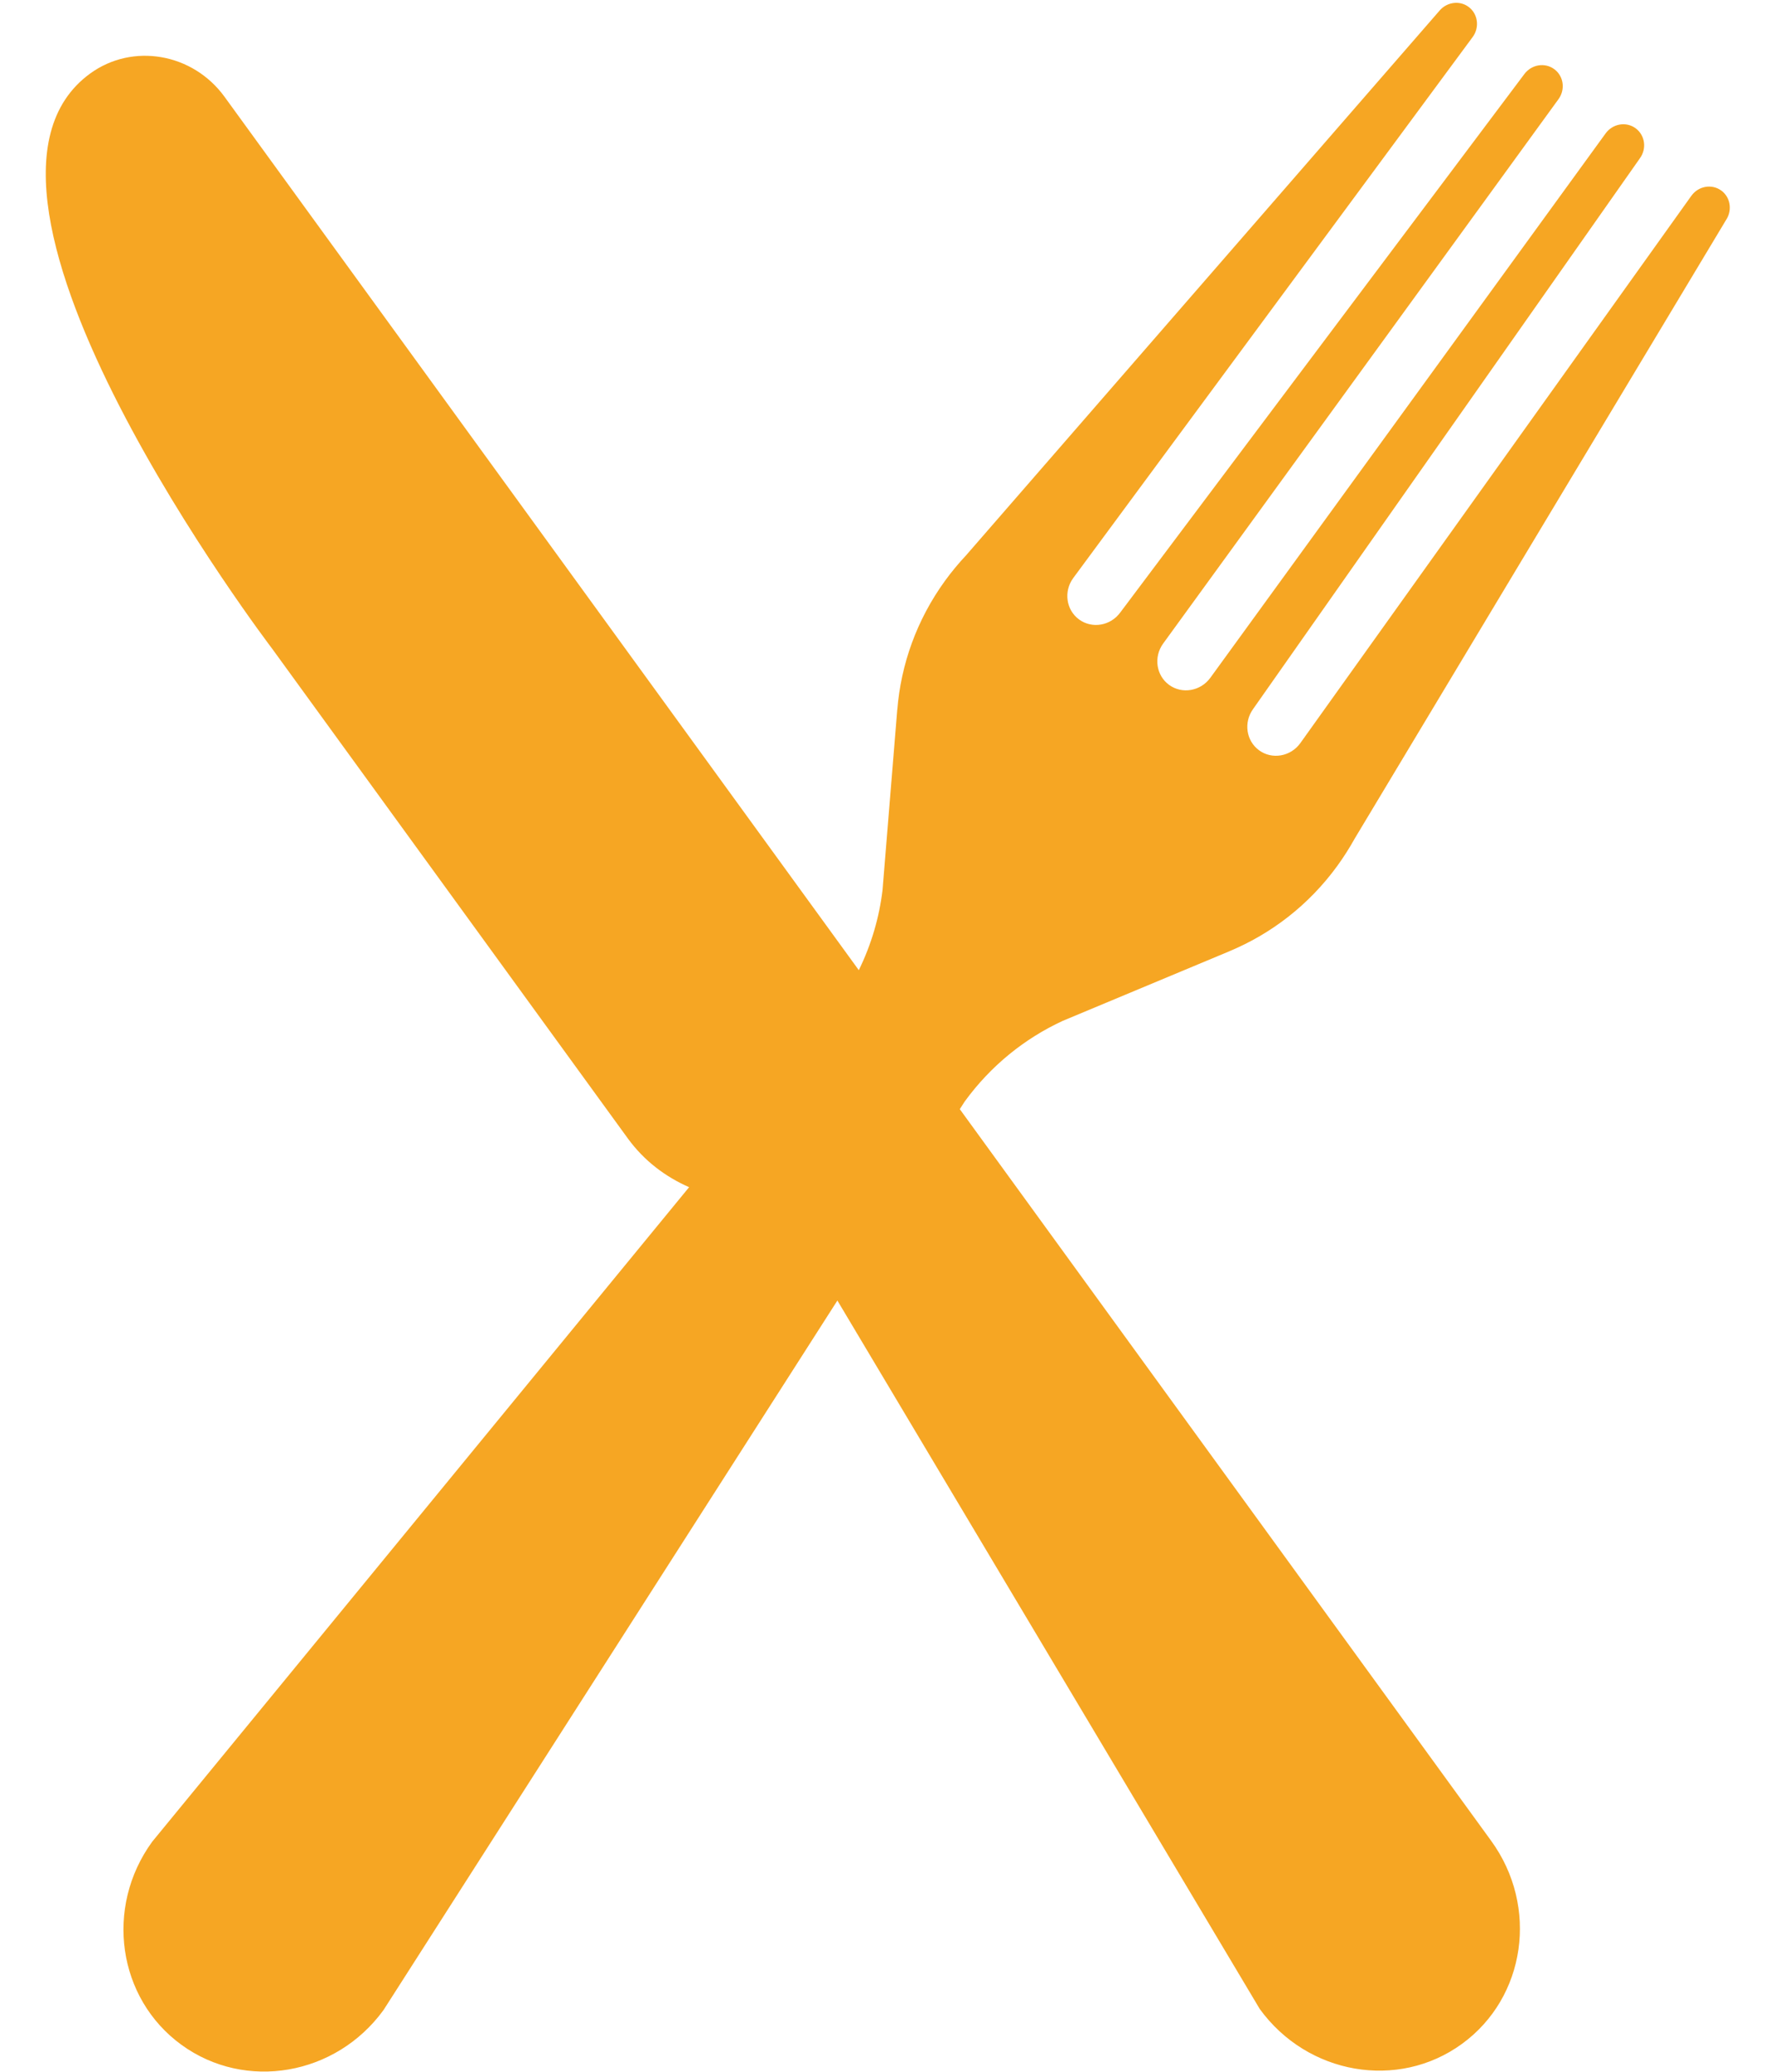 <?xml version="1.0" encoding="UTF-8" standalone="no"?>
<svg width="30px" height="35px" viewBox="0 0 30 35" version="1.1" xmlns="http://www.w3.org/2000/svg" xmlns:xlink="http://www.w3.org/1999/xlink" xmlns:sketch="http://www.bohemiancoding.com/sketch/ns">
    <!-- Generator: Sketch 3.2.2 (9983) - http://www.bohemiancoding.com/sketch -->
    <title>category-food-icon</title>
    <desc>Created with Sketch.</desc>
    <defs></defs>
    <g id="Featured-Resources" stroke="none" stroke-width="1" fill="none" fill-rule="evenodd" sketch:type="MSPage">
        <g sketch:type="MSArtboardGroup" transform="translate(-180, -462)" id="FOOD-CATEGORY" fill="#F6A623">
            <g sketch:type="MSLayerGroup" transform="translate(181, 462)">
                <path d="M13.515,16.39 L2.794,1.634 C2.258,0.897 1.241,0.721 0.524,1.242 C-2.261,3.265 3.602,10.962 3.602,10.962 L9.61,19.231 C9.886,19.611 10.249,19.882 10.647,20.056 L1.572,31.114 C0.765,32.224 0.987,33.761 2.067,34.545 C3.147,35.33 4.677,35.066 5.483,33.956 L13.153,21.971 L20.292,33.94 C21.099,35.05 22.628,35.315 23.708,34.53 C24.789,33.745 25.01,32.209 24.203,31.099 L15.222,18.738 L15.304,18.61 C15.749,17.998 16.325,17.541 16.96,17.247 L19.782,16.069 L19.783,16.068 C20.484,15.775 21.121,15.291 21.604,14.626 C21.714,14.475 21.812,14.318 21.9,14.161 L28.186,3.694 C28.279,3.534 28.241,3.328 28.092,3.219 C27.932,3.103 27.706,3.142 27.587,3.307 L20.976,12.556 C20.812,12.782 20.5,12.836 20.281,12.676 C20.061,12.516 20.016,12.203 20.18,11.977 L26.716,2.675 C26.836,2.51 26.803,2.283 26.643,2.166 C26.483,2.05 26.257,2.089 26.137,2.254 L19.456,11.451 C19.291,11.677 18.979,11.73 18.76,11.571 C18.54,11.411 18.495,11.098 18.659,10.872 L25.341,1.675 C25.46,1.511 25.428,1.283 25.267,1.167 C25.107,1.051 24.881,1.09 24.761,1.255 L17.935,10.346 C17.771,10.572 17.459,10.626 17.239,10.466 C17.019,10.306 16.974,9.993 17.138,9.767 L23.892,0.623 C24.011,0.458 23.978,0.23 23.818,0.114 C23.669,0.006 23.461,0.034 23.337,0.172 L15.326,9.384 C15.202,9.516 15.084,9.658 14.974,9.809 C14.491,10.474 14.227,11.229 14.166,11.987 L14.165,11.988 L13.916,15.036 C13.861,15.497 13.728,15.955 13.515,16.39 Z" id="category-food-icon" sketch:type="MSShapeGroup"></path>
            </g>
        </g>
    </g>
</svg>